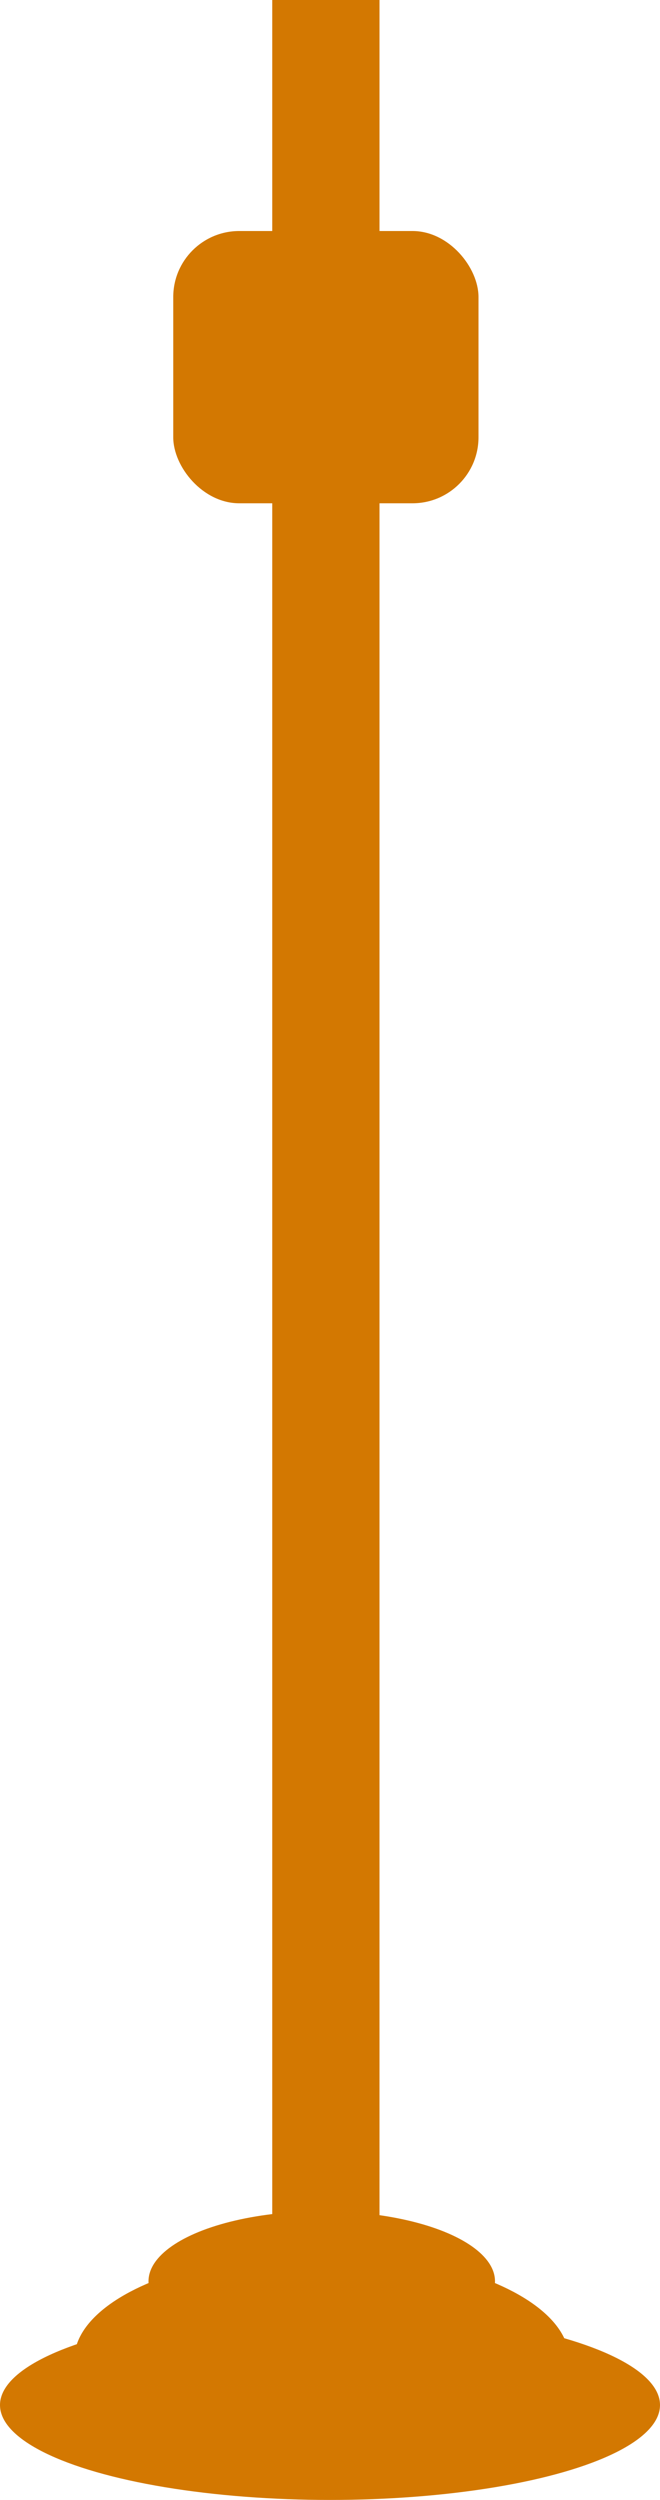 <svg width="80" height="303" viewBox="0 0 80 303" fill="none" xmlns="http://www.w3.org/2000/svg">
<rect x="33" width="13" height="276" fill="#D37801"/>
<rect x="21" y="28" width="37" height="33" rx="8" fill="#D37801"/>
<ellipse cx="40" cy="291.5" rx="40" ry="11.5" fill="#D37801"/>
<ellipse cx="39" cy="286" rx="30" ry="13" fill="#D37801"/>
<ellipse cx="39" cy="276.5" rx="21" ry="8.5" fill="#D37801"/>
</svg>
